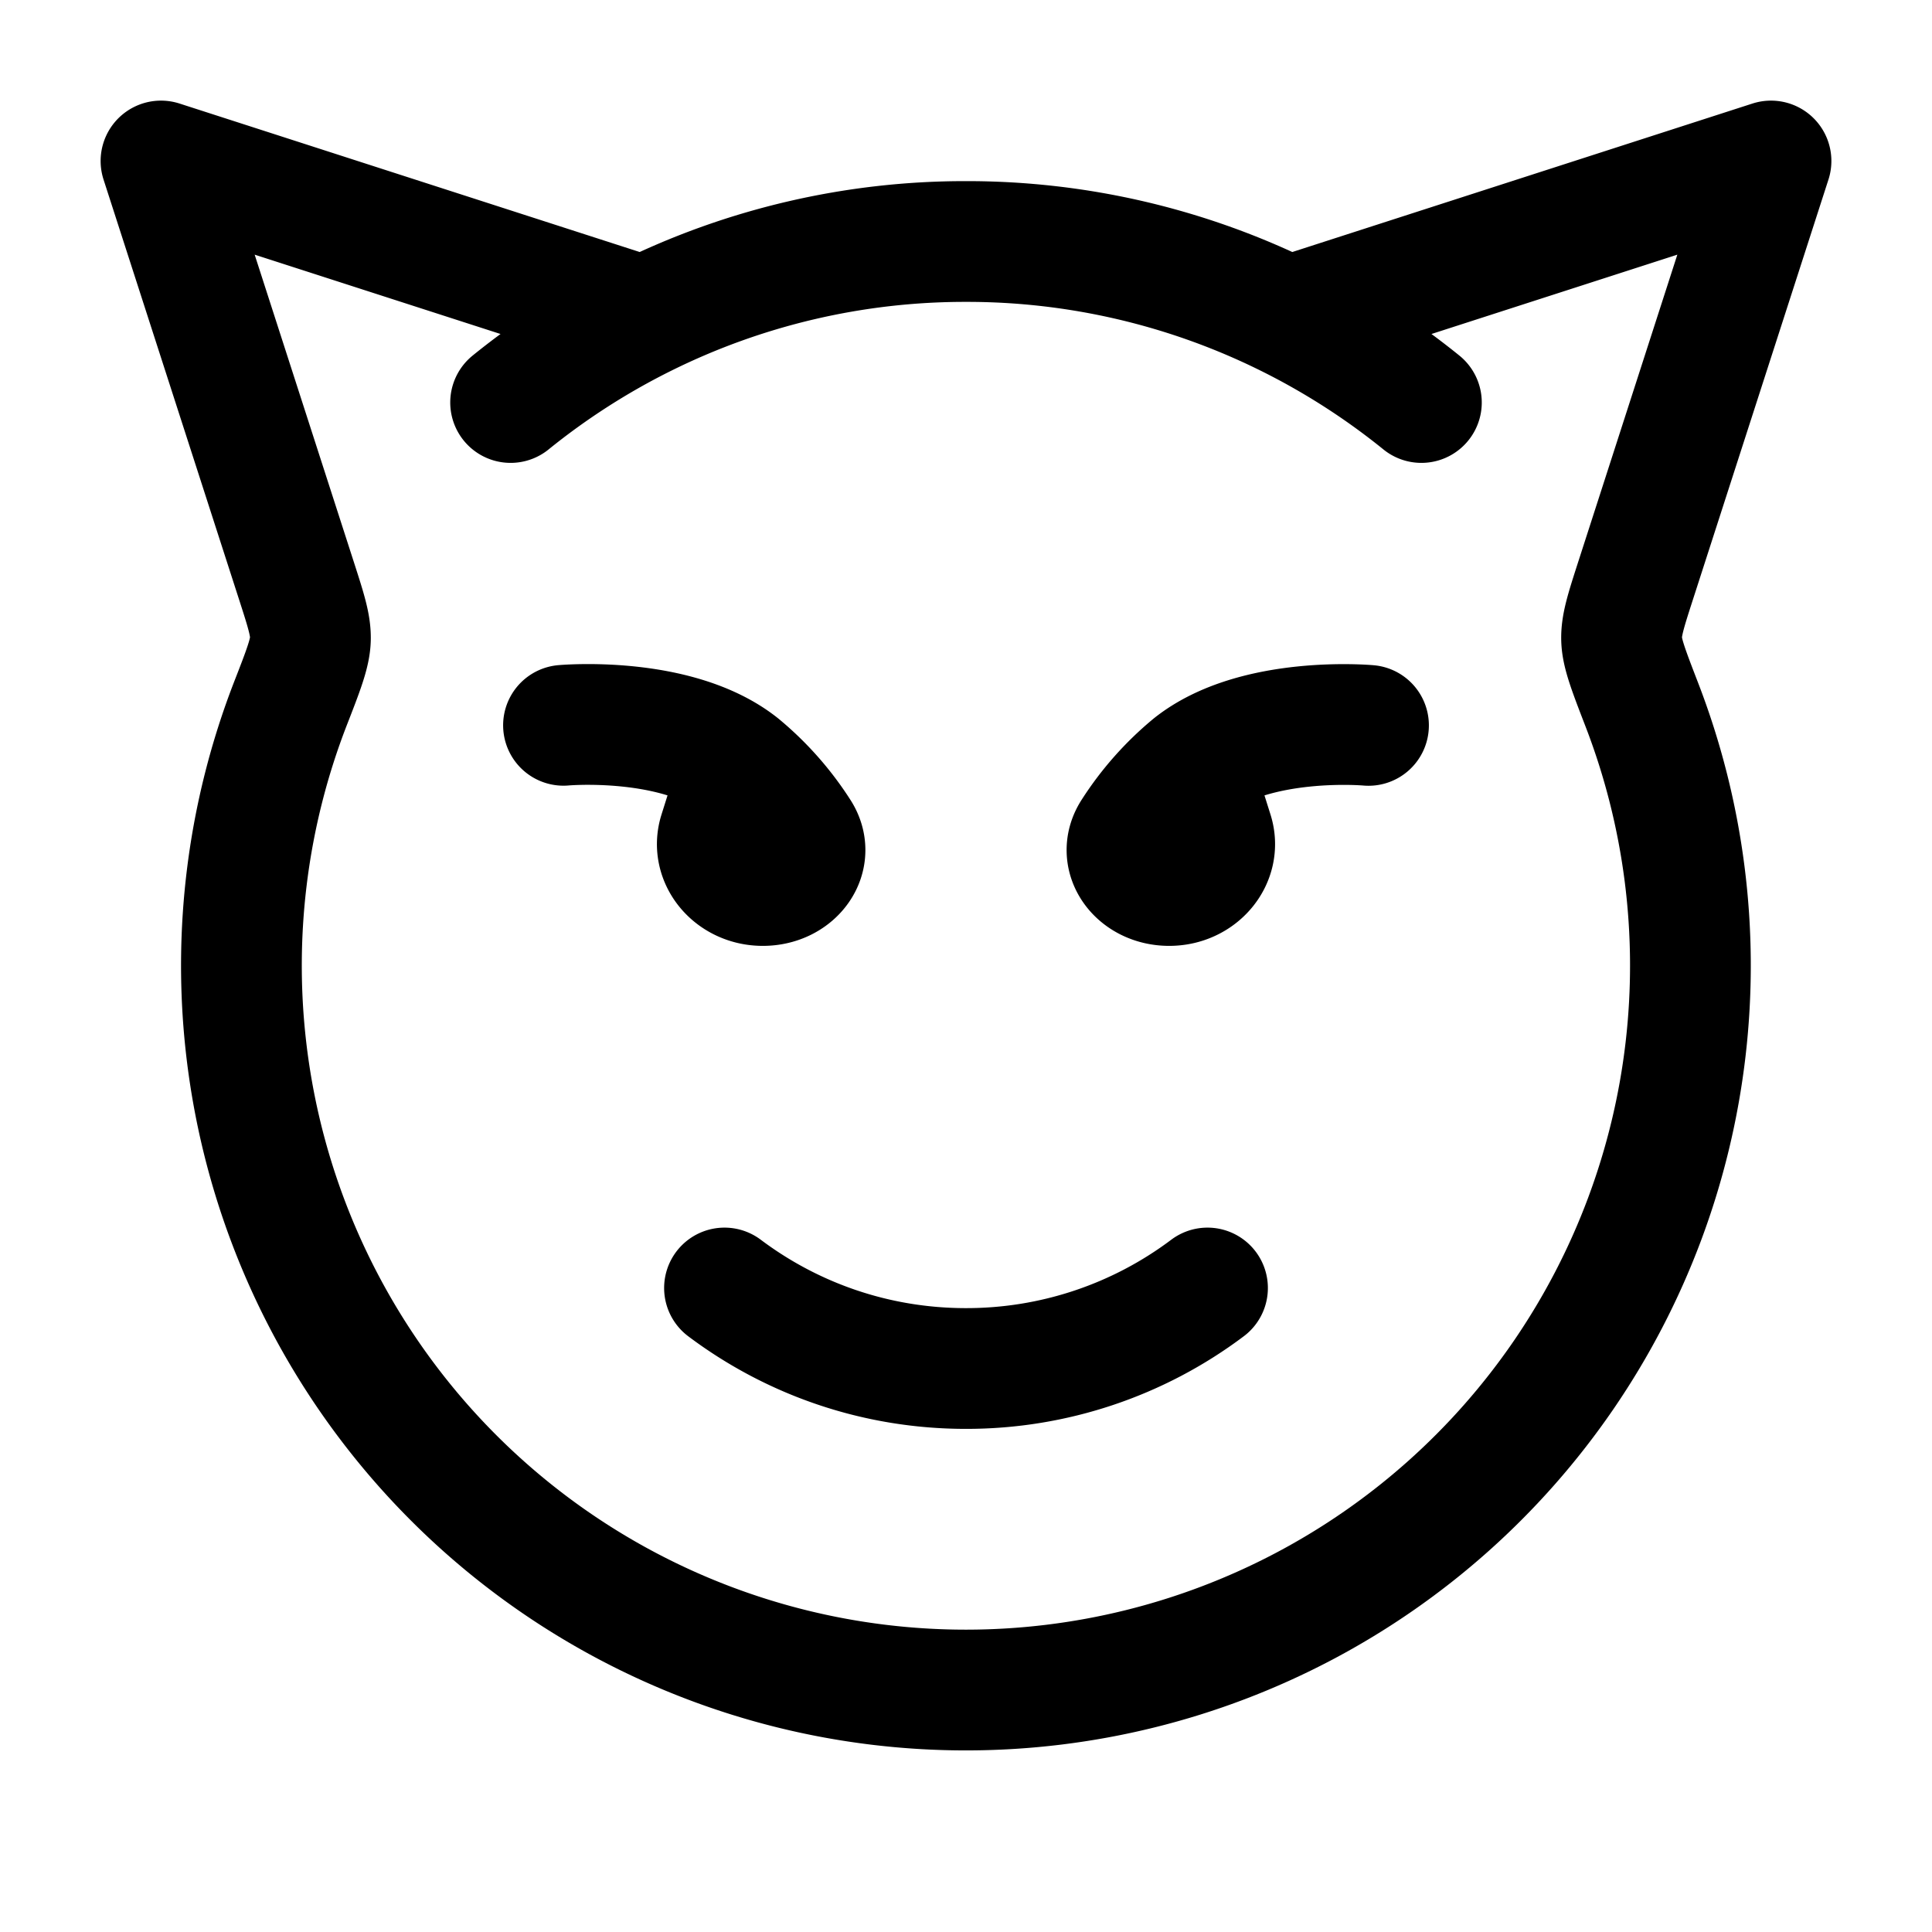 <svg xmlns="http://www.w3.org/2000/svg" xmlns:xlink="http://www.w3.org/1999/xlink" width="24" height="24" viewBox="0 0 24 24"><g fill="none" stroke="currentColor" stroke-linecap="round" stroke-linejoin="round" stroke-width="1.5" color="currentColor"><path d="M7 9.01s1.41-.127 2.196.498m0 0l-.263.835c-.104.329.167.657.543.657c.396 0 .657-.357.453-.665a3.6 3.6 0 0 0-.733-.827M17 9.011s-1.41-.128-2.196.497m0 0l.263.835c.104.329-.167.657-.543.657c-.396 0-.657-.357-.453-.665a3.6 3.6 0 0 1 .733-.827"/><path d="M8 3.936L2 2l1.686 5.225c.117.363.175.545.17.717s-.086.383-.25.803a9 9 0 1 0 16.786 0c-.162-.42-.243-.63-.248-.803c-.005-.172.053-.354.17-.717L22 2l-6 1.936m-8 0A9 9 0 0 0 6.343 5M8 3.936A8.96 8.96 0 0 1 12 3a8.96 8.96 0 0 1 4 .936m0 0A9 9 0 0 1 17.657 5"/><path d="M9 16c.836.628 1.874 1 3 1a4.98 4.98 0 0 0 3-1"/></g></svg>